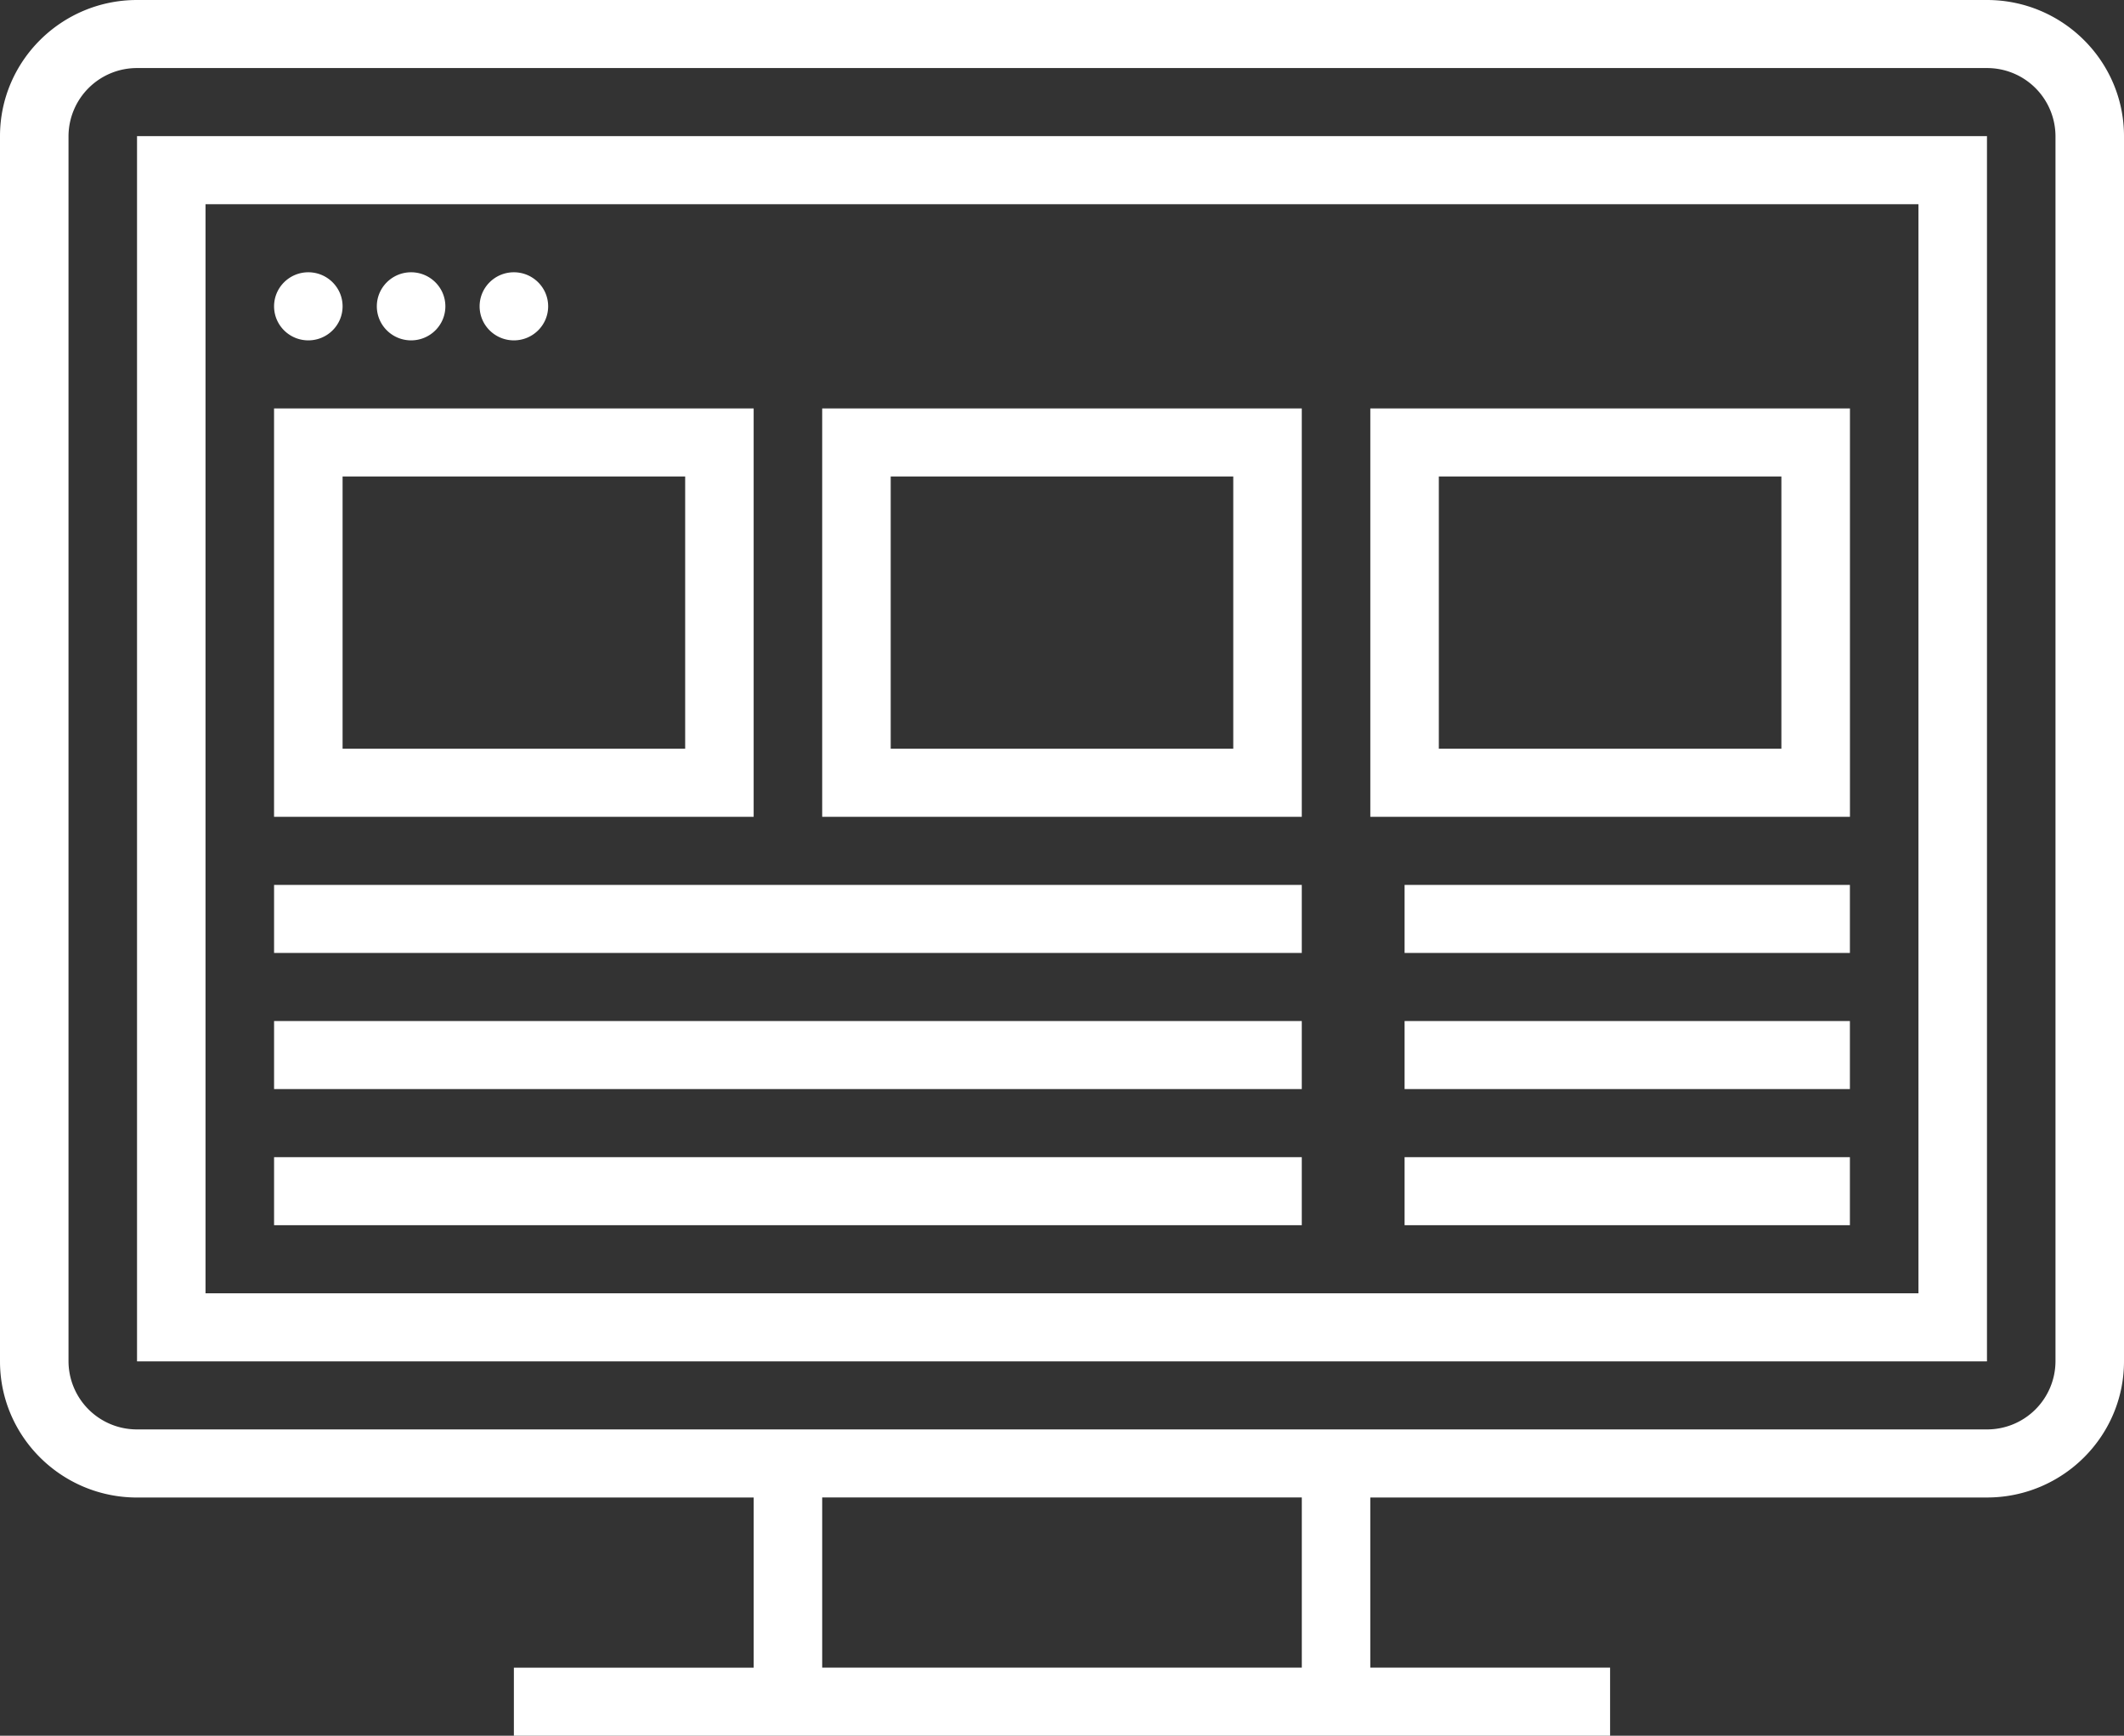 <svg xmlns="http://www.w3.org/2000/svg" width="82" height="67" viewBox="0 0 82 67">
    <rect x="0" y="0" width="82" height="67" fill="#333333" stroke="none"/>
    <path fill="#FFF" fill-rule="evenodd" d="M79.355 52.549a2.639 2.639 0 0 1-2.645 2.627H5.29a2.639 2.639 0 0 1-2.645-2.627V5.255A2.64 2.64 0 0 1 5.29 2.627h71.42a2.639 2.639 0 0 1 2.645 2.628V52.55zM31.742 64.372h18.516v-6.569H31.742v6.569zM76.71 0H5.29C2.373 0 0 2.357 0 5.255V52.55c0 2.898 2.373 5.255 5.29 5.255h23.807v6.568h-9.258V67H62.16v-2.628h-9.258v-6.568H76.71c2.917 0 5.29-2.357 5.29-5.255V5.255C82 2.357 79.627 0 76.71 0zM7.935 49.922h66.13V7.882H7.934v42.04zM5.29 52.549h71.42V5.255H5.29V52.55zm6.613-42.039c.73 0 1.323.589 1.323 1.314 0 .726-.592 1.314-1.323 1.314-.73 0-1.322-.588-1.322-1.314 0-.725.592-1.314 1.322-1.314m3.968 0c.73 0 1.323.589 1.323 1.314 0 .726-.592 1.314-1.323 1.314-.73 0-1.323-.588-1.323-1.314 0-.725.593-1.314 1.323-1.314m3.968 0c.73 0 1.323.589 1.323 1.314 0 .726-.593 1.314-1.323 1.314s-1.323-.588-1.323-1.314c0-.725.592-1.314 1.323-1.314m-6.613 18.392h13.226v-10.51H13.226v10.51zM10.58 31.53h18.516V15.765H10.58V31.53zm23.806-2.628h13.226v-10.51H34.387v10.51zm-2.645 2.628h18.516V15.765H31.742V31.53zm23.806-2.628h13.226v-10.51H55.548v10.51zm-2.645 2.628H71.42V15.765H52.903V31.53zm-42.322 5.254h39.677v-2.627H10.581v2.627zm0 5.255h39.677v-2.627H10.581v2.627zm0 5.255h39.677v-2.628H10.581v2.628zm43.645-10.51h17.193v-2.627H54.226v2.627zm0 5.255h17.193v-2.627H54.226v2.627zm0 5.255h17.193v-2.628H54.226v2.628z"/>
</svg>
